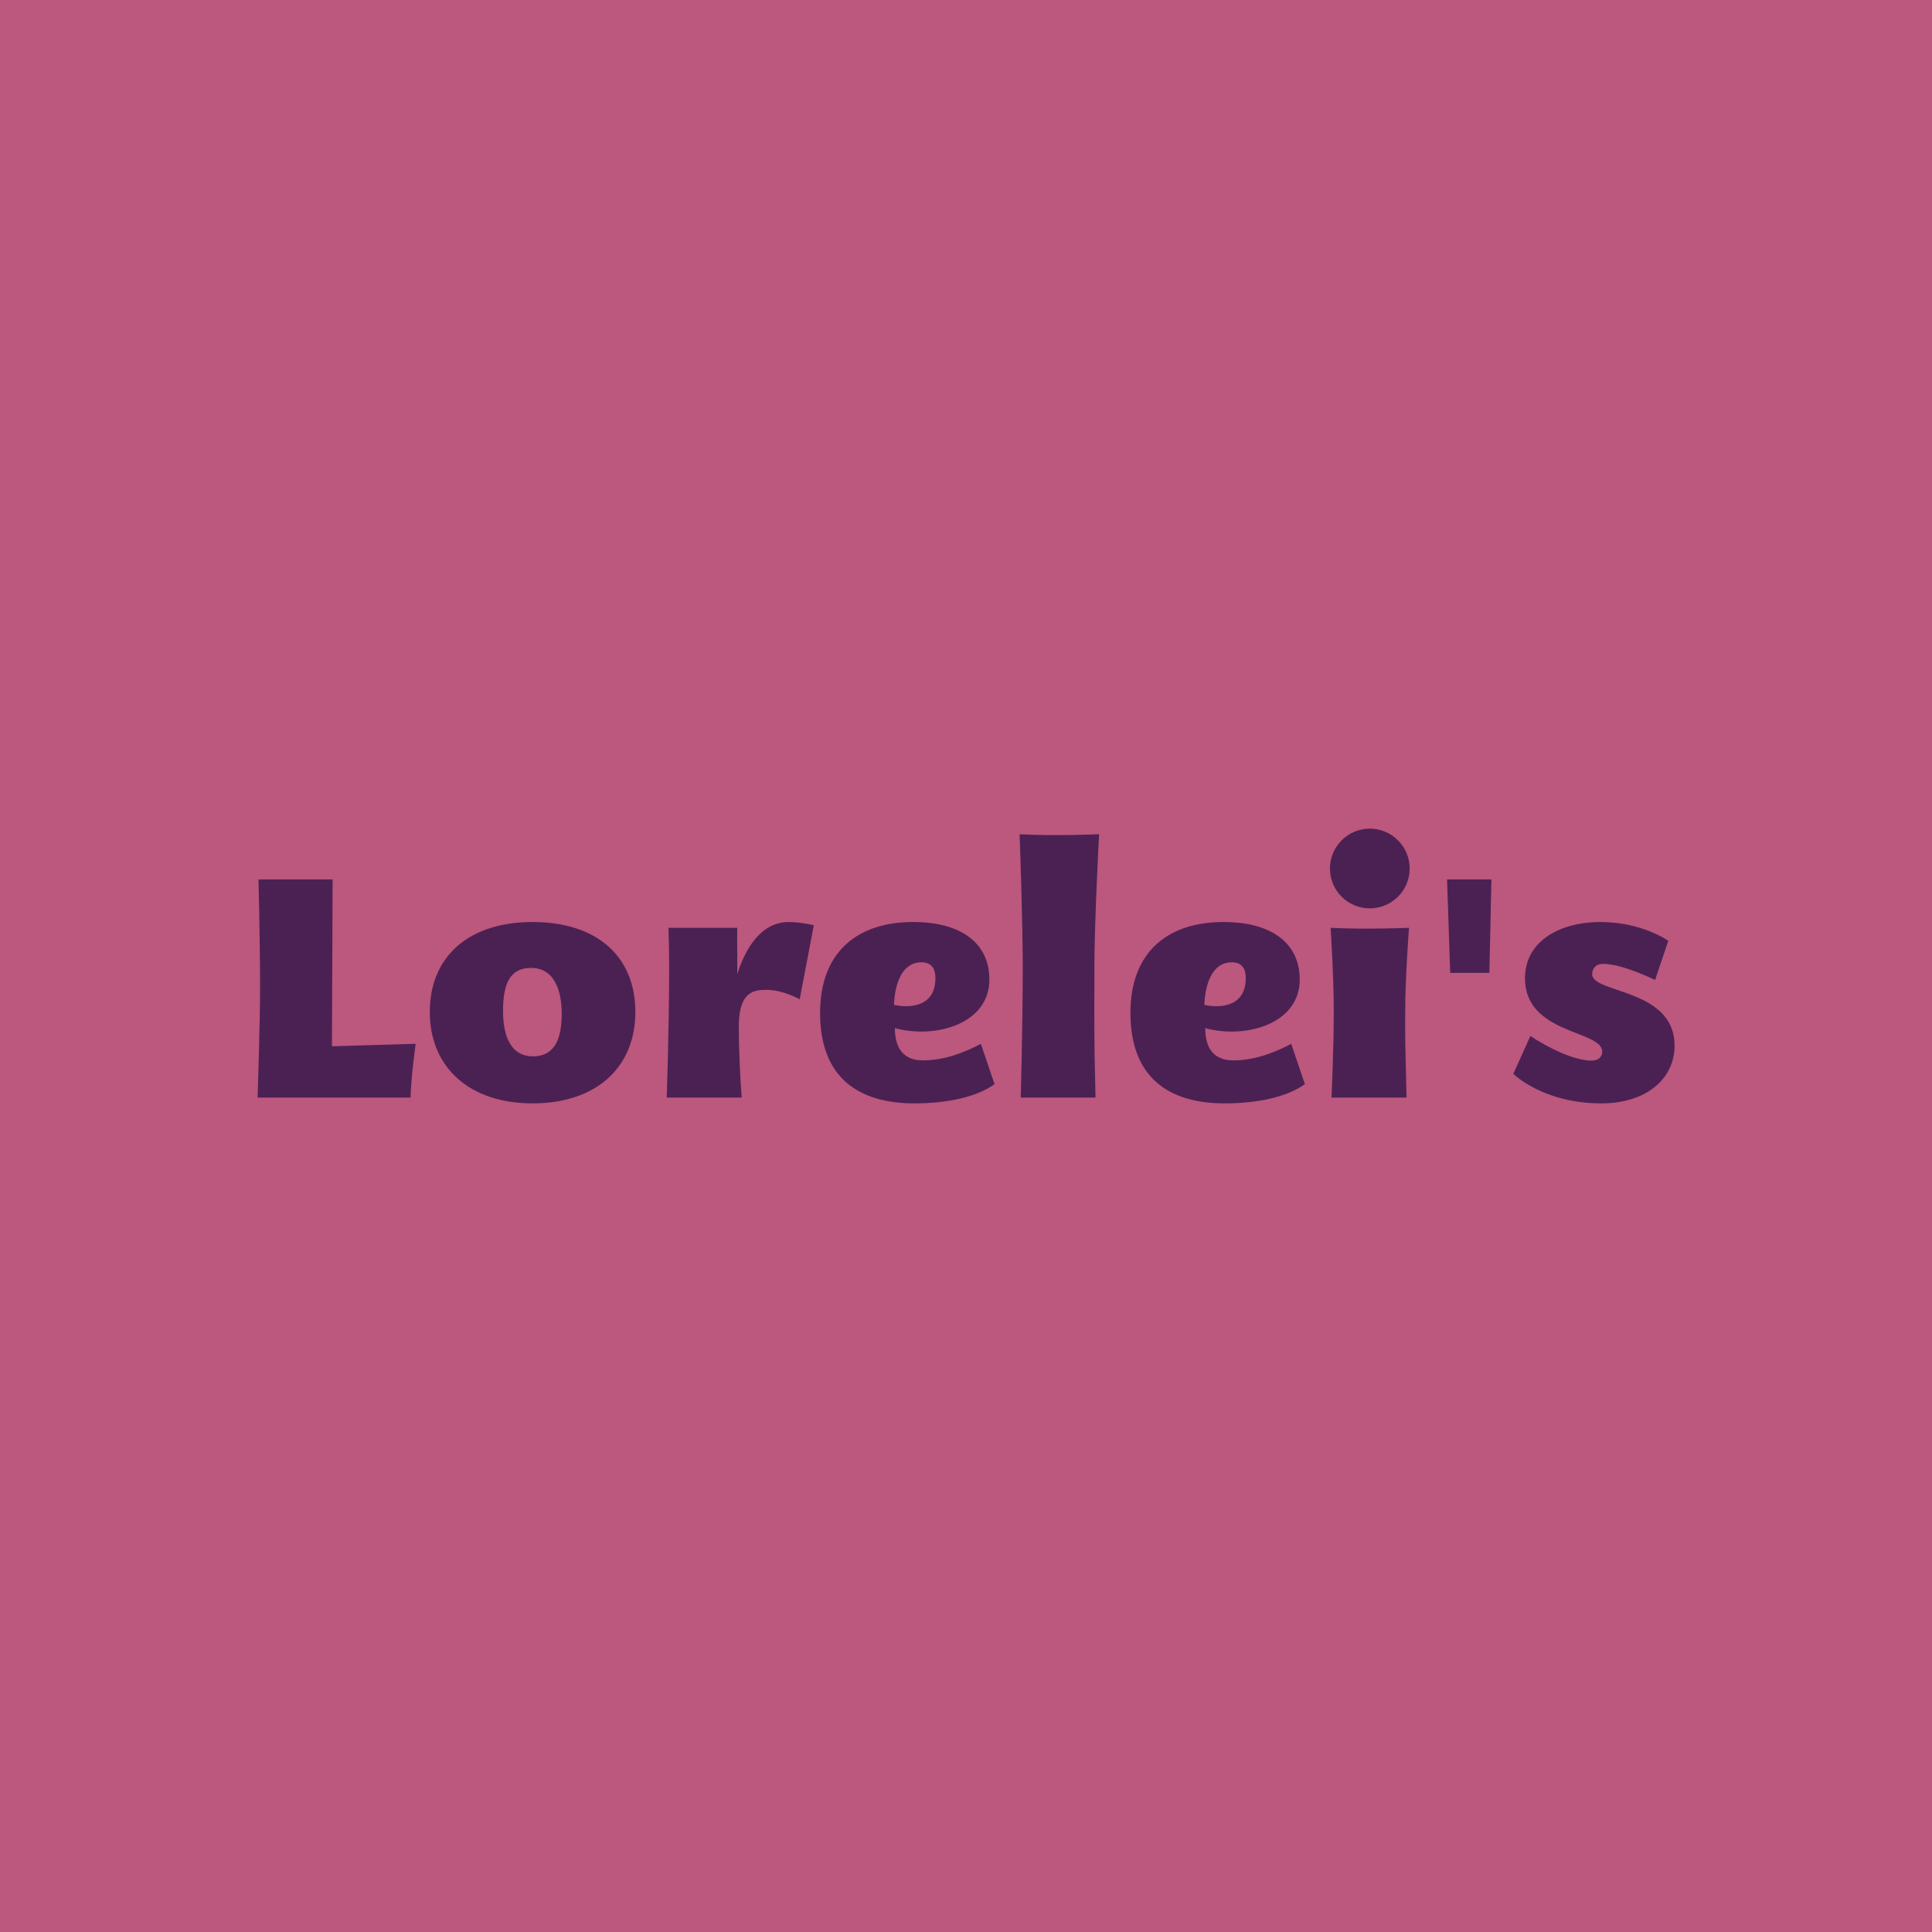 <svg data-v-fde0c5aa="" xmlns="http://www.w3.org/2000/svg" viewBox="0 0 300 300" class="font"><!----><defs data-v-fde0c5aa=""><!----></defs><rect data-v-fde0c5aa="" fill="#BC577D" x="0" y="0" width="300px" height="300px" class="logo-background-square"></rect><defs data-v-fde0c5aa=""><!----></defs><g data-v-fde0c5aa="" id="942c0797-7285-46a5-af06-66ac0cd0c686" fill="#4B2154" transform="matrix(3.477,0,0,3.477,37.08,132.912)"><path d="M4.16 8.50L4.19 1.05L0.88 1.05C0.88 1.05 0.95 3.78 0.95 5.91C0.95 7.42 0.84 10.79 0.84 10.79L7.67 10.79C7.70 9.77 7.90 8.39 7.90 8.39ZM13.12 2.95C10.28 2.95 8.53 4.48 8.53 6.97C8.53 9.42 10.28 11.05 13.12 11.05C15.99 11.05 17.71 9.42 17.71 6.97C17.71 4.48 15.99 2.95 13.12 2.95ZM11.80 6.92C11.80 5.71 12.11 5.00 13.05 5.00C14.10 5.00 14.42 6.02 14.42 7.04C14.42 8.05 14.18 8.95 13.13 8.95C12.19 8.95 11.80 8.11 11.80 6.92ZM24.56 2.95C23.10 2.95 22.47 4.61 22.26 5.28C22.27 4.89 22.25 3.67 22.26 3.21L19.19 3.21C19.21 3.82 19.22 4.42 19.22 4.94C19.22 7.73 19.11 10.79 19.11 10.79L22.46 10.79C22.39 9.91 22.33 8.64 22.33 7.63C22.33 6.26 22.82 5.98 23.49 5.98C24.07 5.96 24.67 6.20 25.05 6.40L25.68 3.09C25.26 3.00 24.88 2.95 24.56 2.95ZM33.14 8.39C32.48 8.74 31.56 9.13 30.55 9.13C29.54 9.13 29.30 8.39 29.30 7.69C31.12 8.18 33.52 7.50 33.52 5.52C33.52 3.92 32.30 2.95 30.11 2.95C27.68 2.95 25.96 4.24 25.96 7.01C25.96 9.95 27.73 11.05 30.17 11.05C31.70 11.05 33.00 10.74 33.75 10.19ZM30.48 4.75C30.88 4.75 31.11 4.96 31.11 5.46C31.11 6.79 29.88 6.79 29.26 6.65C29.30 5.66 29.64 4.75 30.48 4.75ZM38.26 10.79C38.19 7.87 38.21 7.81 38.21 5.00C38.21 2.93 38.42-0.97 38.42-0.97C38.42-0.97 36.44-0.88 34.87-0.97C34.87-0.97 35.01 2.79 35.01 4.94C35.01 7.73 34.92 10.79 34.92 10.79ZM47.00 8.39C46.34 8.74 45.42 9.13 44.41 9.13C43.40 9.13 43.16 8.39 43.16 7.69C44.98 8.18 47.38 7.50 47.38 5.52C47.38 3.92 46.16 2.95 43.97 2.95C41.54 2.95 39.82 4.24 39.82 7.01C39.82 9.95 41.59 11.05 44.03 11.05C45.56 11.05 46.86 10.74 47.61 10.19ZM44.34 4.75C44.74 4.75 44.97 4.96 44.97 5.46C44.97 6.79 43.74 6.79 43.12 6.65C43.16 5.66 43.50 4.75 44.34 4.75ZM52.29 0.56C52.29-0.42 51.49-1.22 50.51-1.22C49.53-1.22 48.73-0.42 48.73 0.56C48.73 1.55 49.53 2.34 50.51 2.34C51.49 2.34 52.29 1.55 52.29 0.56ZM52.15 10.79C52.08 7.87 52.09 8.48 52.09 7C52.09 5.40 52.26 3.21 52.26 3.21C52.26 3.21 50.33 3.29 48.76 3.21C48.76 3.21 48.90 5.38 48.90 6.93C48.90 8.61 48.80 10.79 48.80 10.79ZM53.96 1.05L54.10 5.22L55.85 5.22L55.94 1.05ZM63.84 3.79C63.84 3.79 62.68 2.95 60.80 2.95C59.02 2.95 57.44 3.79 57.44 5.46C57.44 7.98 60.89 7.77 60.89 8.74C60.89 8.96 60.73 9.14 60.42 9.14C59.30 9.14 57.68 8.04 57.68 8.04L56.92 9.73C56.92 9.73 58.23 11.05 60.86 11.05C62.82 11.05 64.12 9.98 64.12 8.47C64.12 5.91 60.44 6.15 60.44 5.28C60.44 5.04 60.59 4.82 60.93 4.82C61.81 4.82 63.25 5.54 63.25 5.54Z"></path></g><!----><!----></svg>